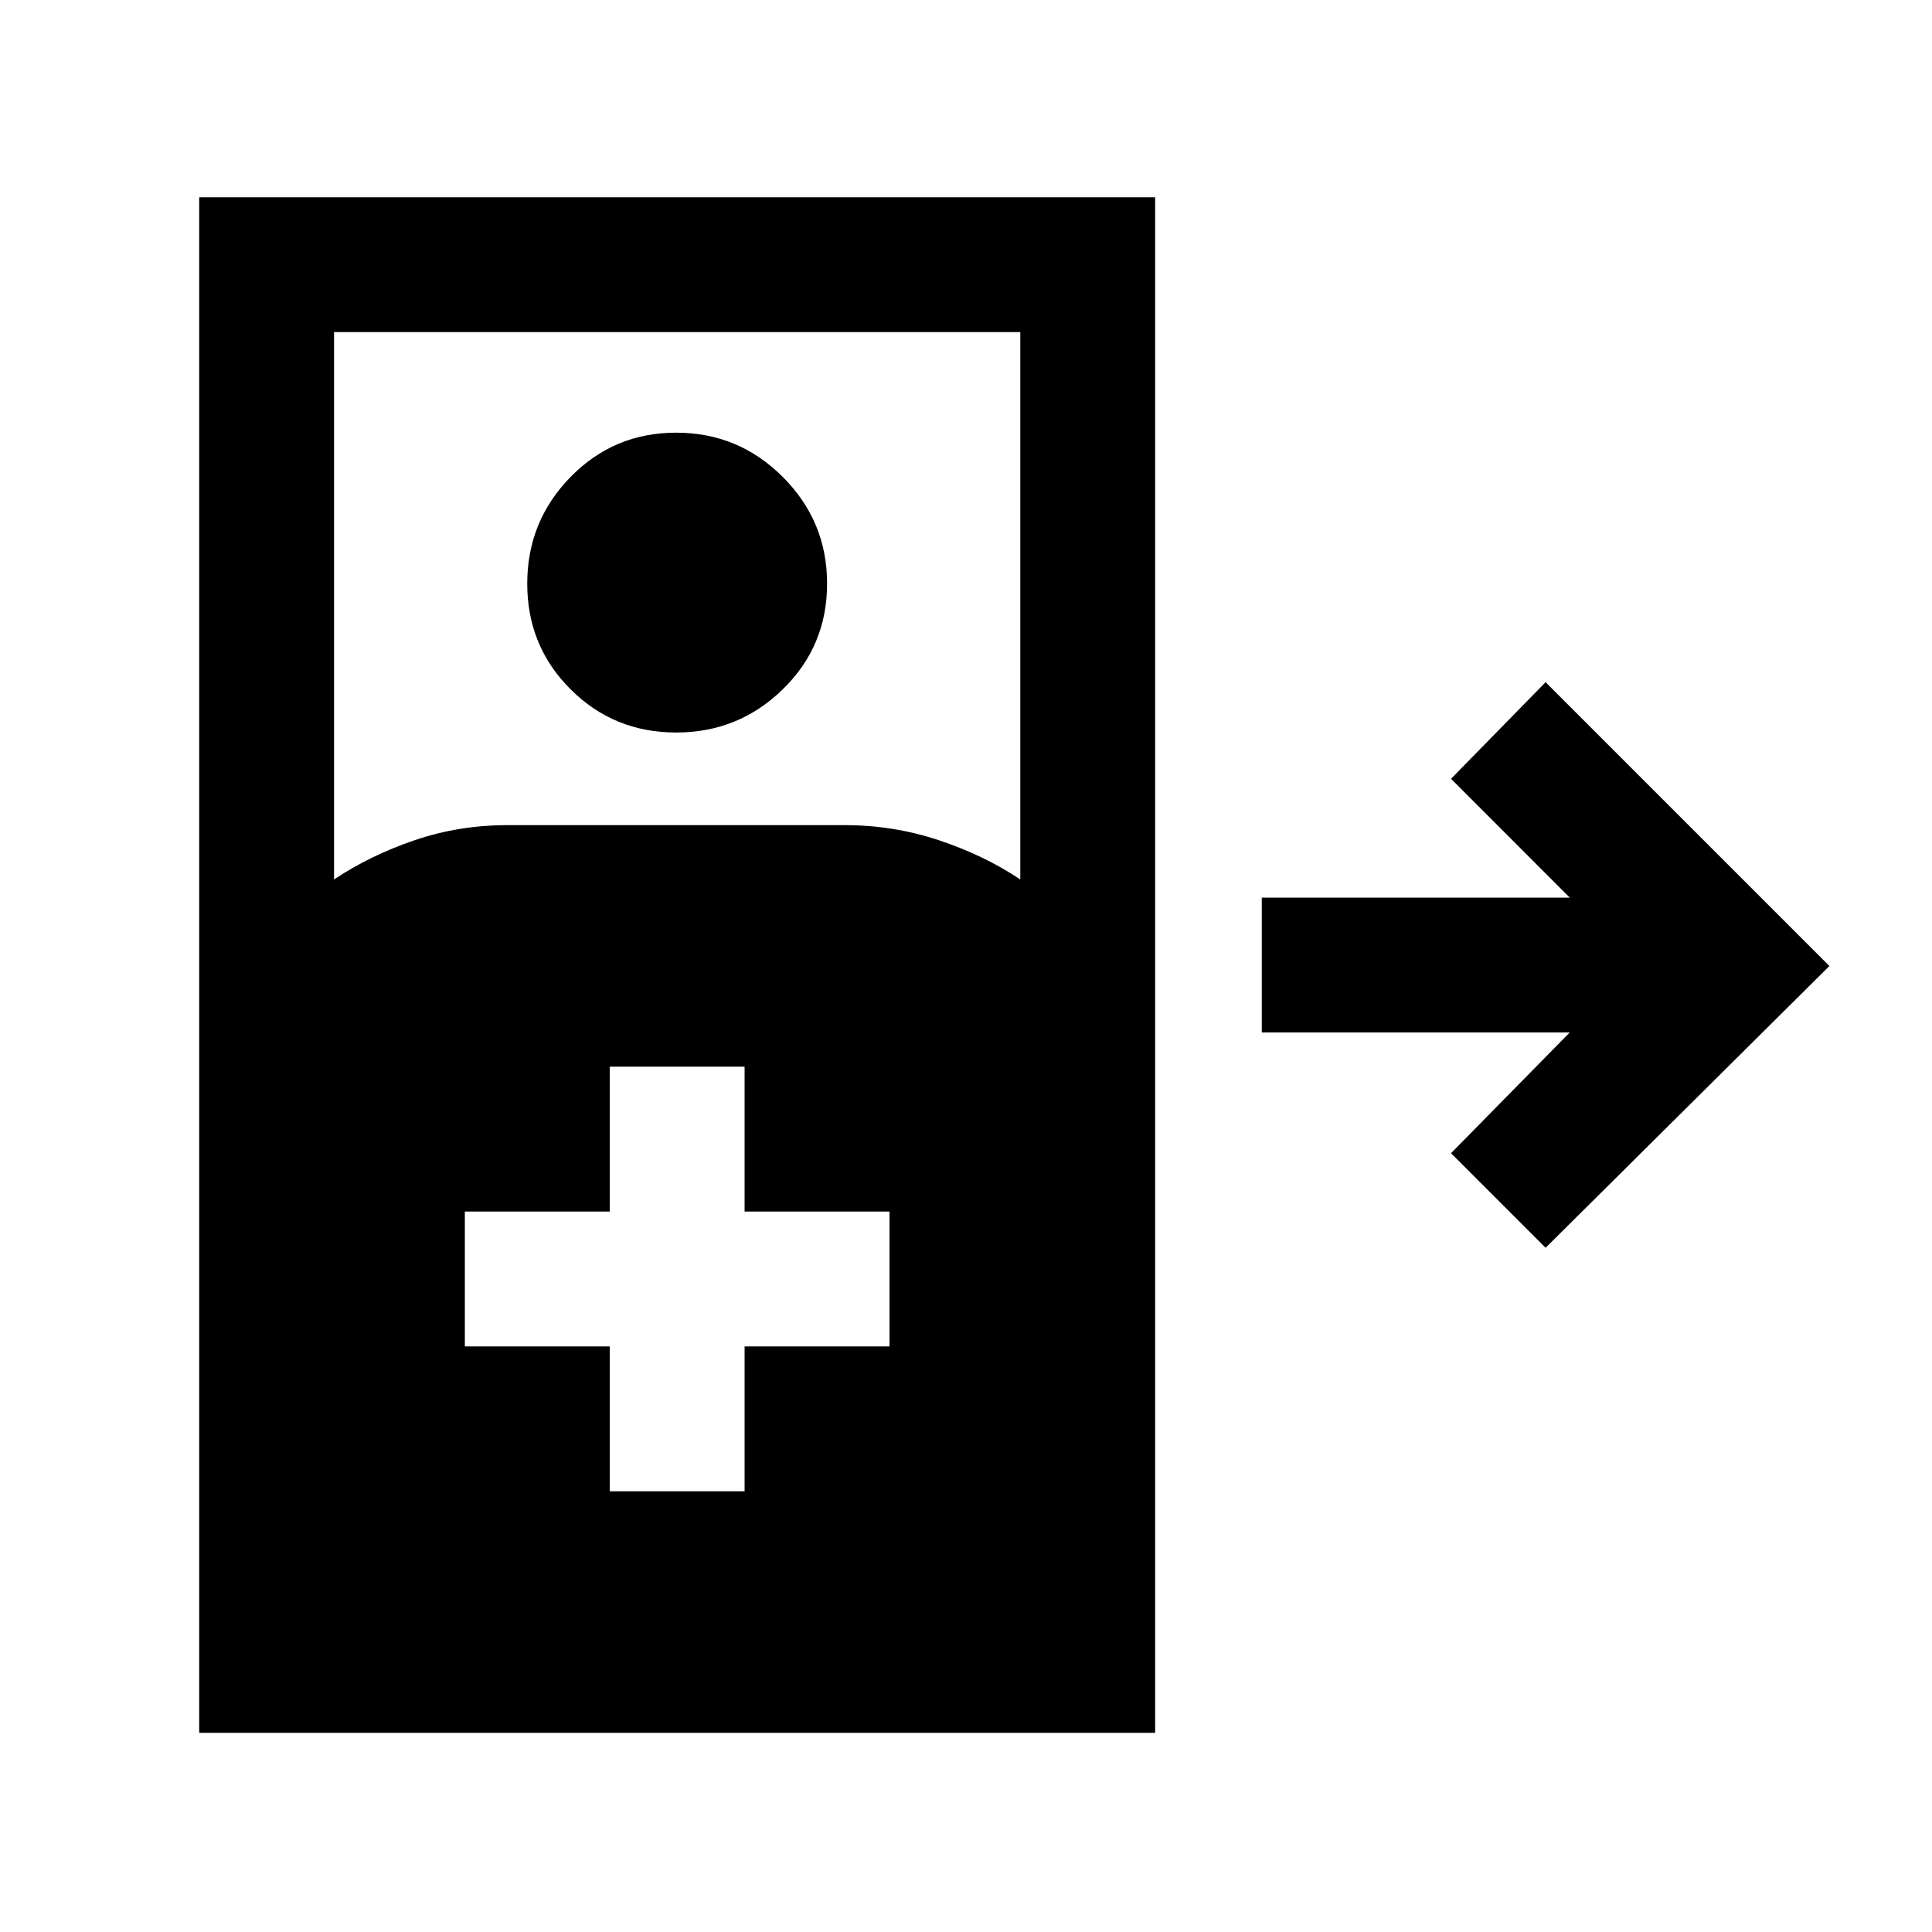<svg xmlns="http://www.w3.org/2000/svg" height="20" width="20"><path d="M2.062 17.938V2.042h9.896v15.896Zm1.396-8.834q.375-.25.834-.406.458-.156.958-.156h3.5q.5 0 .969.156t.843.406V3.438H3.458ZM7 7.583q-.646 0-1.094-.448-.448-.447-.448-1.093 0-.646.448-1.104.448-.459 1.094-.459.646 0 1.104.459.458.458.458 1.104 0 .646-.458 1.093-.458.448-1.104.448Zm9 5.334-.979-.979 1.229-1.25h-3.188V9.292h3.188l-1.229-1.23.979-1L18.938 10Zm-9.688 2.521h1.396v-1.5h1.5v-1.396h-1.5v-1.5H6.312v1.5h-1.5v1.396h1.5Z"/></svg>